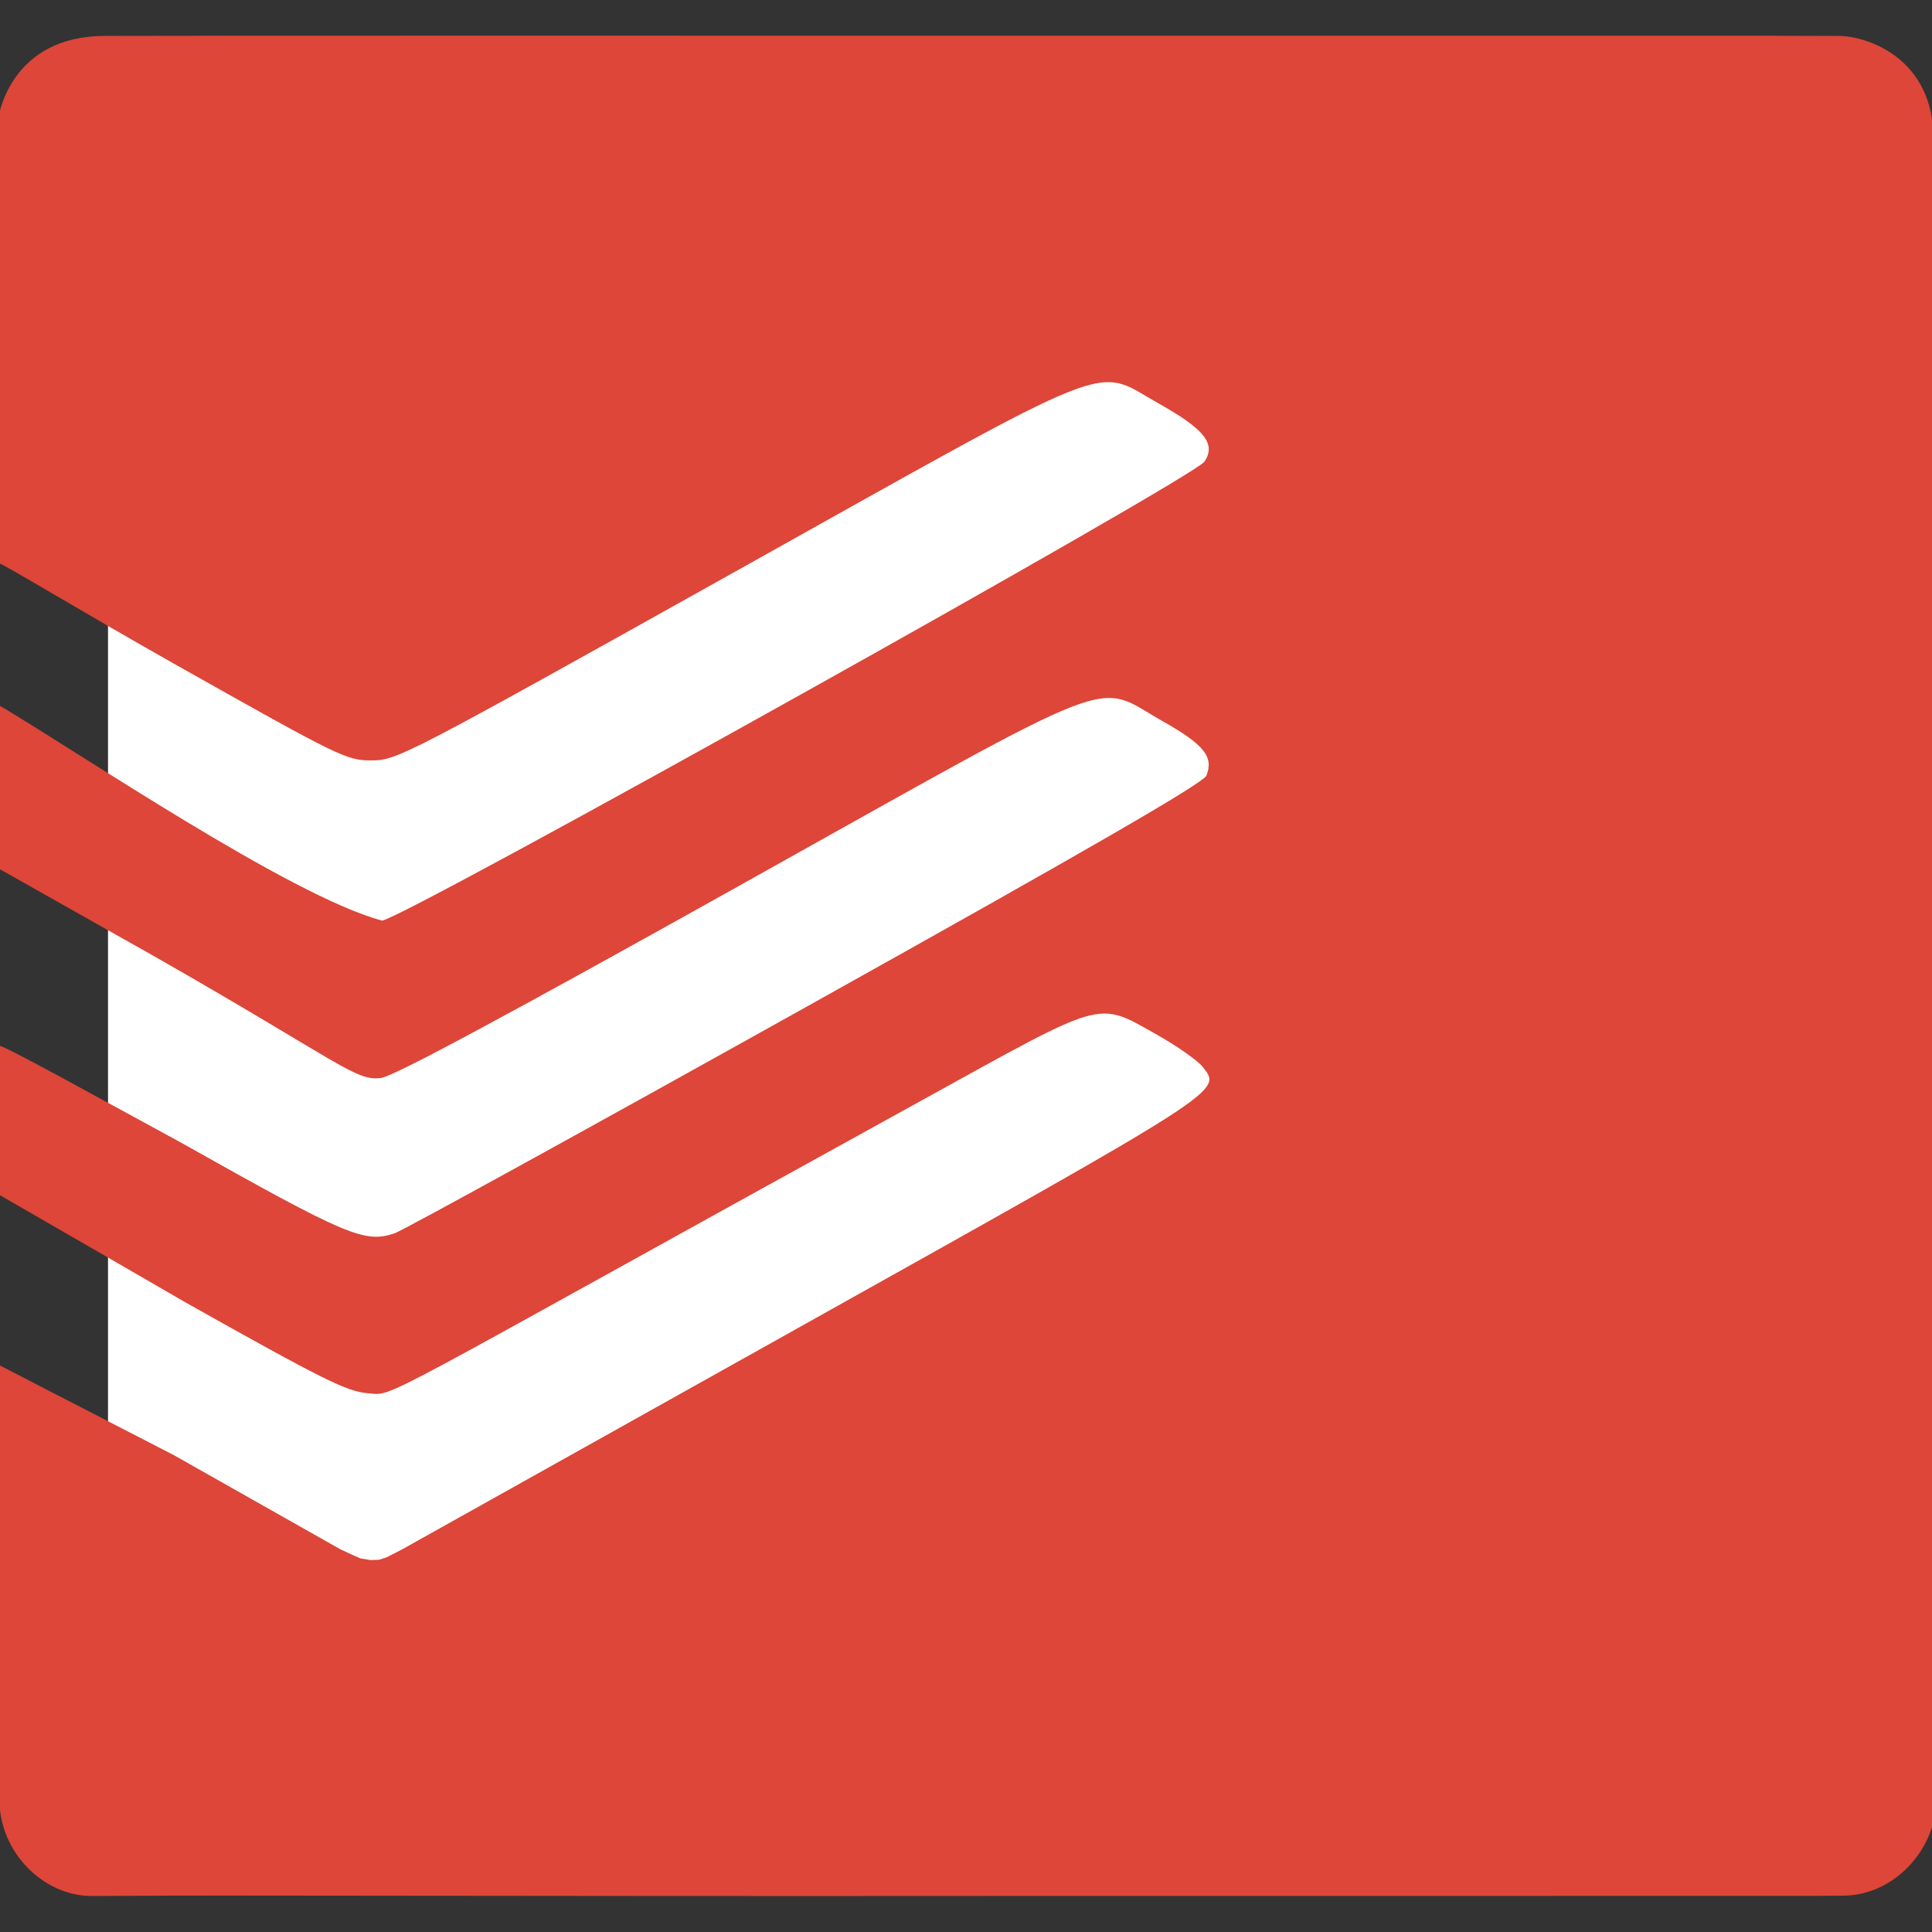 <svg width="16" height="16" version="1" xmlns="http://www.w3.org/2000/svg">
 <rect width="100%" height="100%" fill="#333333" stroke="none"/>
 <rect x="1.031" y="2.515" width="13.938" height="10.971" ry=".049" style="fill:#ffffff;stroke-width:.273;stroke:#ffffff"/>
 <a id="a96" transform="matrix(.31 0 0 .31 20.025 -2.368)">
  <path d="m-62.165 58.29c-1.283-0.01-2.453-1.176-2.448-2.59l0.013-5.709c-0.023-3.443-0.002-5.184-0.013-5.882 0 0 1.758 0.91 4.663 2.405l4.443 2.512 0.288 0.135 0.252 0.11 0.272 0.045 0.226-0.009 0.194-0.062 0.424-0.217 10.641-5.95c11.399-6.374 11.252-6.279 10.749-6.932-0.131-0.17-0.696-0.567-1.256-0.881-1.596-0.896-1.334-0.943-6.25 1.767-14.923 8.226-14.066 7.884-14.79 7.828-0.572-0.044-1.173-0.343-4.906-2.44-1.649-0.959-2.943-1.701-4.955-2.863v-1.984c0-1.916-0.003-1.739-0.002-1.998 0.174 0.012 2.415 1.261 4.836 2.576 4.479 2.518 4.925 2.707 5.735 2.433 0.216-0.073 5.157-2.791 10.982-6.041 7.614-4.248 10.621-5.986 10.7-6.186 0.199-0.501-0.067-0.83-1.179-1.457-1.848-1.043-0.888-1.417-11.341 4.423-6.136 3.428-9.168 5.056-9.519 5.111-0.681 0.106-1.083-0.404-6.088-3.258l-4.143-2.337-0.017-4.378c2.11 1.242 7.817 5.122 10.267 5.772 0.715-0.13 21.673-11.828 21.965-12.26 0.319-0.473 0.009-0.867-1.229-1.56-1.753-0.981-0.883-1.328-11.342 4.517-8.795 4.915-8.999 5.021-9.675 5.023-0.669 0.002-0.835-0.079-5.225-2.552-2.493-1.405-4.598-2.692-4.769-2.735-0.003-0.43 5.71e-4 -2.53-0.014-5.655l-0.008-5.114v-0.613c-0.05-0.617 0.414-2.687 2.895-2.686 0.801 2.923e-4 0.561-0.011 23.158-0.005l20.89-5e-7 2.269 0.006c0.741 0.002 2.541 0.58 2.529 2.778l-4e-3 0.73-0.012 21.556 0.076 21.97-1e-3 0.242c-0.042 1.151-1.078 2.399-2.481 2.407l-0.874 0.005-22.084 0.002c-12.23 0.01-20.816-0.023-22.639-0.004z" style="fill:#dd4638"/>
 </a>
</svg>
